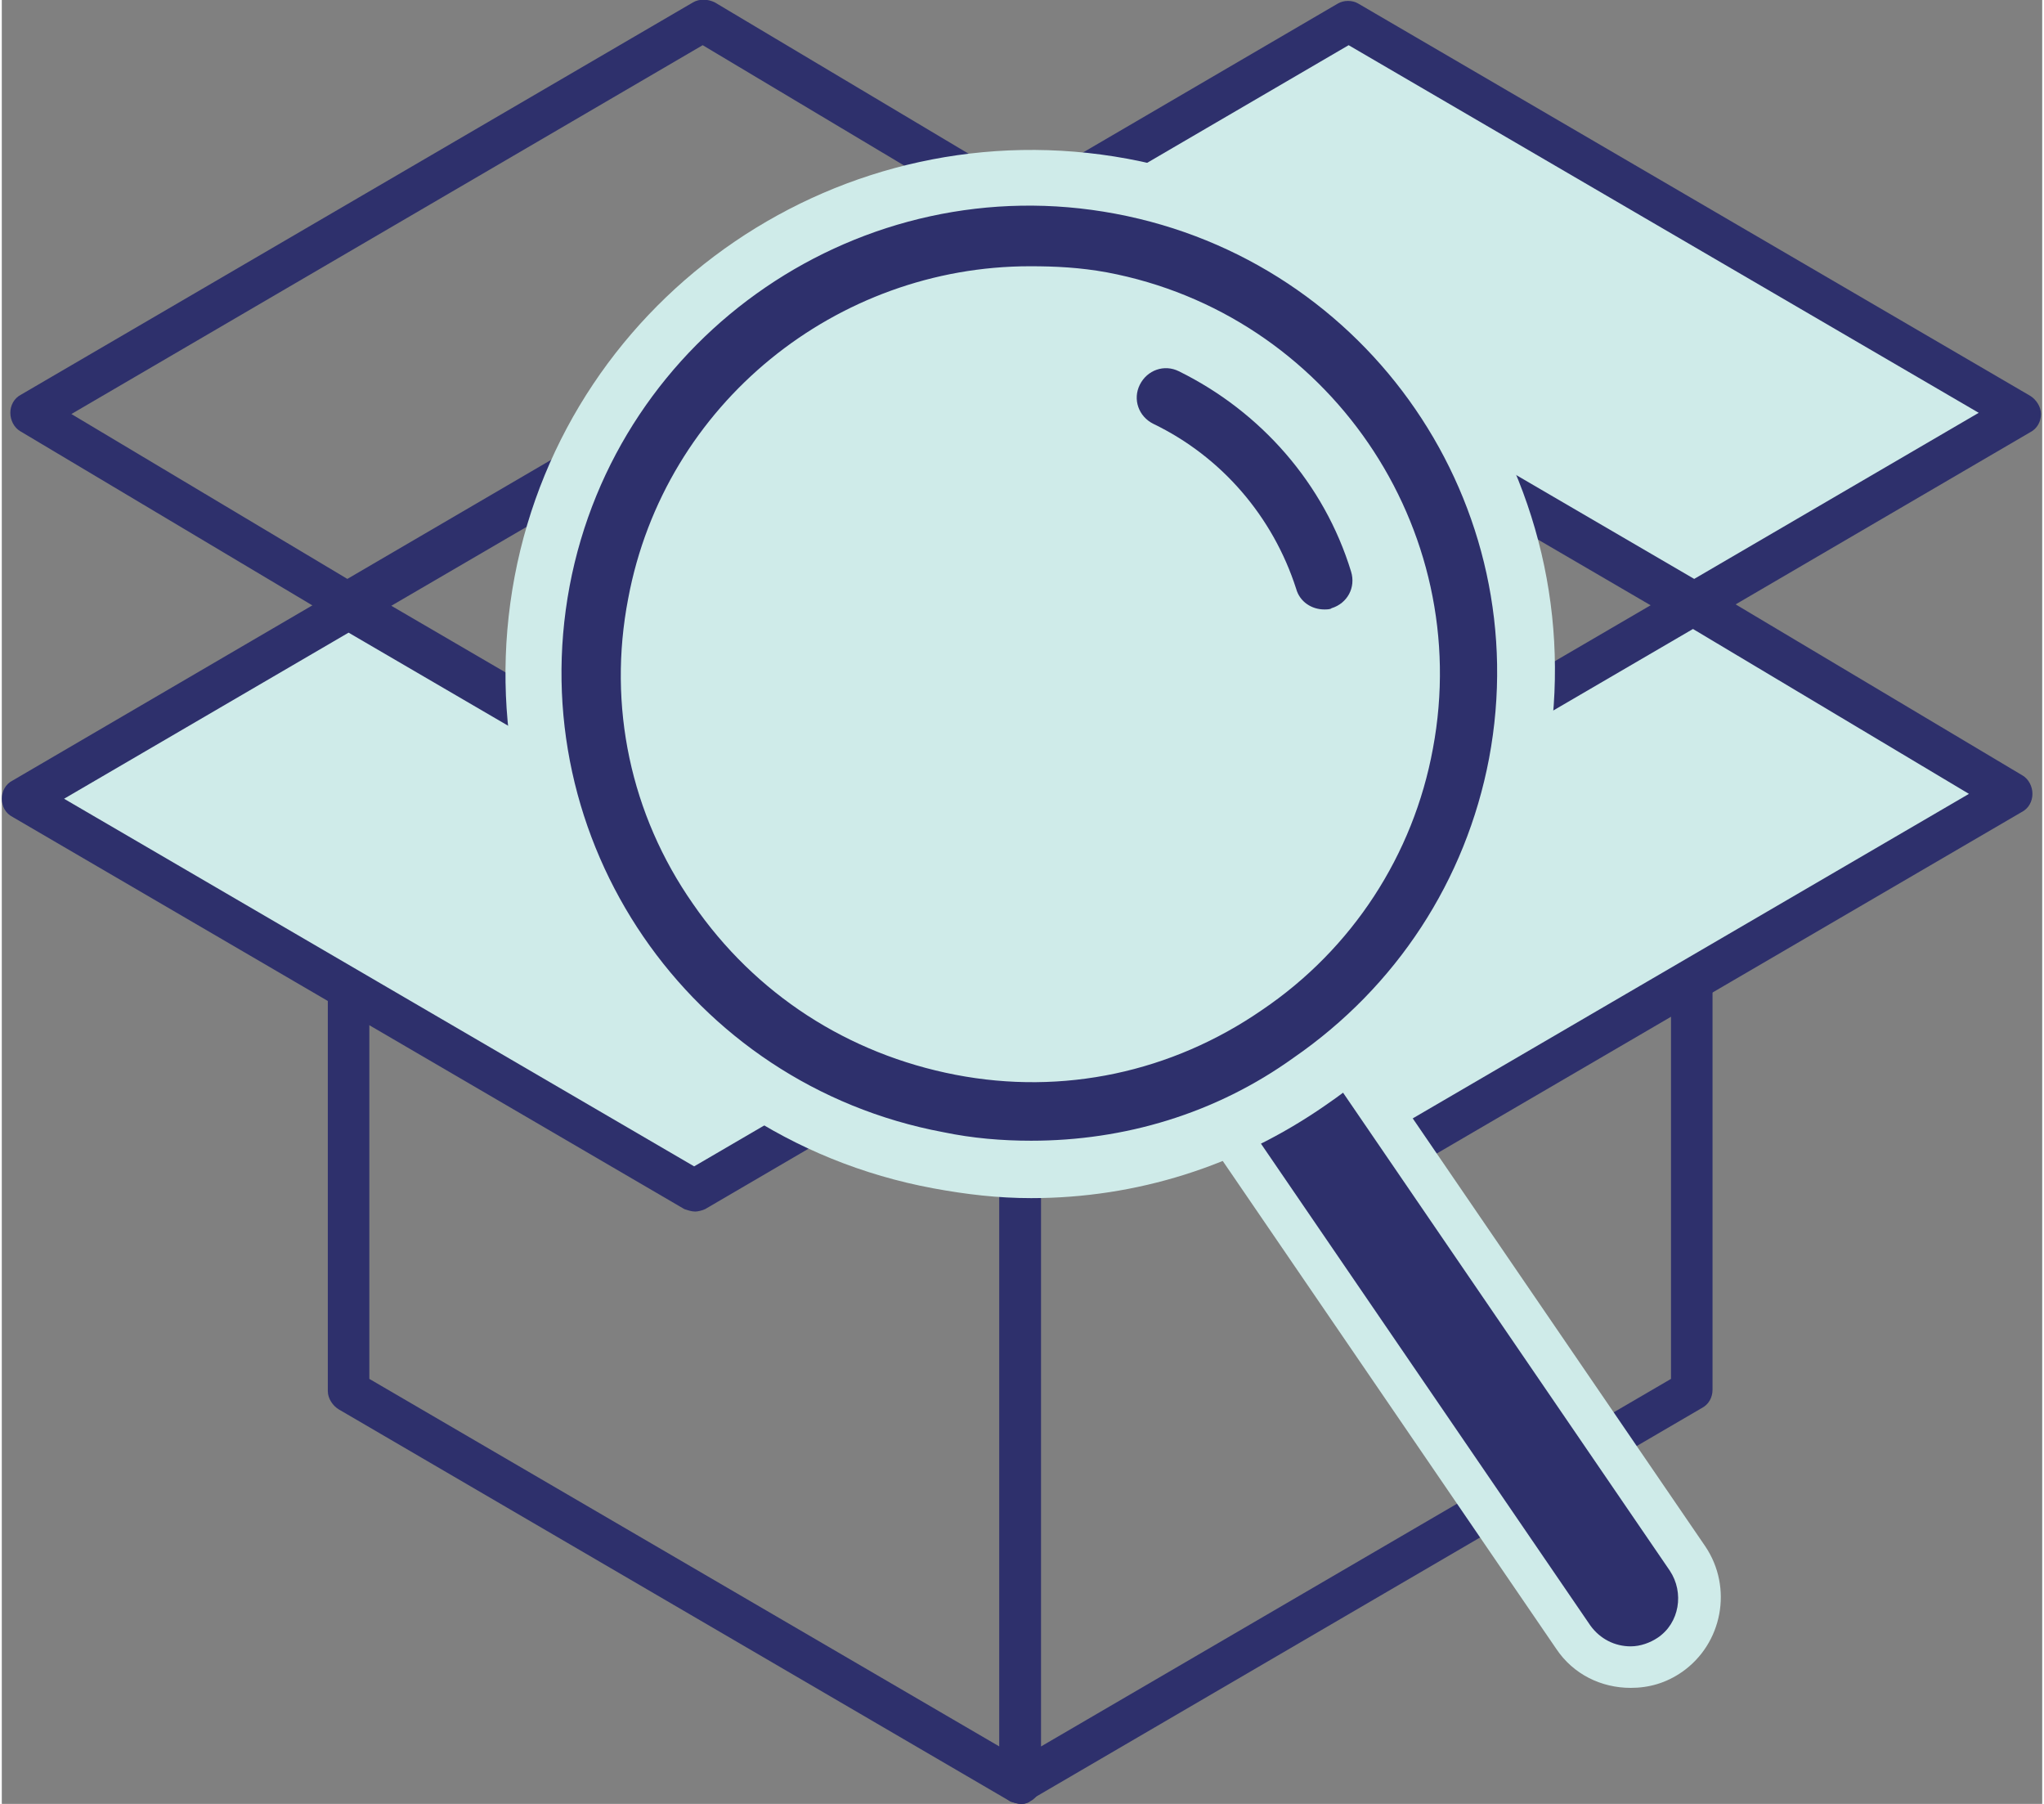 <?xml version="1.0" encoding="utf-8"?>
<!-- Generator: Adobe Illustrator 22.1.0, SVG Export Plug-In . SVG Version: 6.00 Build 0)  -->
<svg version="1.1" id="Layer_1" xmlns="http://www.w3.org/2000/svg" xmlns:xlink="http://www.w3.org/1999/xlink" x="0px" y="0px"
	 viewBox="0 0 167.1 147.7" width="68" height="60" style="enable-background:new 0 0 167.1 147.7;" xml:space="preserve">
<rect x="0" y="0" width="167.1" height="147.7" fill="#808080" stroke="none"/>
<style type="text/css">
	.st0{fill-rule:evenodd;clip-rule:evenodd;fill:#2E306C;}
	.st1{fill-rule:evenodd;clip-rule:evenodd;fill:#CFEBE9;}
	.st2{fill-rule:evenodd;clip-rule:evenodd;fill:#FFFFFF;}
</style>
<g>
	<path class="st0" d="M83.5,83.5c-0.3,0-0.6-0.1-0.9-0.2l-55-32.1c-0.5-0.3-0.9-0.9-0.9-1.5c0-0.6,0.3-1.2,0.9-1.5l55-32.1
		c0.5-0.3,1.2-0.3,1.7,0l55,32.1c0.5,0.3,0.9,0.9,0.9,1.5c0,0.6-0.3,1.2-0.9,1.5l-55,32.1C84.1,83.4,83.8,83.5,83.5,83.5L83.5,83.5z
		 M31.9,49.6l51.6,30.1l51.6-30.1L83.5,19.5L31.9,49.6L31.9,49.6z"/>
	<path class="st0" d="M83.5,147.7c-0.3,0-0.6-0.1-0.9-0.2c-0.5-0.3-0.9-0.9-0.9-1.5V81.7c0-1,0.8-1.7,1.7-1.7c1,0,1.7,0.8,1.7,1.7
		V143l51.6-30.1V49.6c0-1,0.8-1.7,1.7-1.7c0.9,0,1.7,0.8,1.7,1.7v64.2c0,0.6-0.3,1.2-0.9,1.5l-55,32.1
		C84.1,147.6,83.8,147.7,83.5,147.7L83.5,147.7z"/>
	<path class="st0" d="M83.5,147.7c-0.3,0-0.6-0.1-0.9-0.2l-55-32.1c-0.5-0.3-0.9-0.9-0.9-1.5V49.6c0-1,0.8-1.7,1.7-1.7
		c1,0,1.7,0.8,1.7,1.7v63.3L81.7,143V81.7c0-1,0.8-1.7,1.7-1.7c1,0,1.7,0.8,1.7,1.7V146c0,0.6-0.3,1.2-0.9,1.5
		C84.1,147.6,83.8,147.7,83.5,147.7L83.5,147.7z"/>
	<polygon class="st1" points="164.6,64.9 109.5,97.1 83.5,81.6 138.6,49.5 164.6,64.9 	"/>
	<path class="st0" d="M109.5,98.8c-0.3,0-0.6-0.1-0.9-0.2l-26-15.5c-0.5-0.3-0.8-0.9-0.8-1.5c0-0.6,0.3-1.2,0.9-1.5l55-32.1
		c0.5-0.3,1.2-0.3,1.8,0l26,15.5c0.5,0.3,0.8,0.9,0.8,1.5s-0.3,1.2-0.9,1.5l-55,32.1C110.2,98.7,109.8,98.8,109.5,98.8L109.5,98.8z
		 M86.9,81.6l22.6,13.5l51.6-30.1l-22.6-13.5L86.9,81.6L86.9,81.6z"/>
	<path class="st0" d="M28.4,51c-0.3,0-0.6-0.1-0.9-0.2l-26-15.5c-0.5-0.3-0.8-0.9-0.8-1.5c0-0.6,0.3-1.2,0.9-1.5l55-32.1
		c0.5-0.3,1.2-0.3,1.8,0l26,15.5c0.5,0.3,0.8,0.9,0.8,1.5c0,0.6-0.3,1.2-0.9,1.5l-55,32.1C29,51,28.7,51,28.4,51L28.4,51z M5.7,33.9
		l22.6,13.5L80,17.2L57.4,3.7L5.7,33.9L5.7,33.9z"/>
	<polygon class="st1" points="83.5,81.9 56.8,97.5 1.7,65.4 28.4,49.8 83.5,81.9 	"/>
	<path class="st0" d="M56.8,99.2c-0.3,0-0.6-0.1-0.9-0.2l-55-32.1C0.3,66.6,0,66,0,65.4s0.3-1.2,0.9-1.5l26.7-15.6
		c0.5-0.3,1.2-0.3,1.7,0l55,32.1c0.5,0.3,0.9,0.9,0.9,1.5s-0.3,1.2-0.9,1.5L57.6,99C57.4,99.1,57,99.2,56.8,99.2L56.8,99.2z
		 M5.1,65.4l51.6,30.1l23.3-13.6L28.4,51.8L5.1,65.4L5.1,65.4z"/>
	<polygon class="st1" points="165.3,33.8 138.6,49.4 83.6,17.3 110.3,1.7 165.3,33.8 	"/>
	<path class="st0" d="M138.6,51.2c-0.3,0-0.6-0.1-0.9-0.2l-55-32.1c-0.5-0.3-0.9-0.9-0.9-1.5s0.3-1.2,0.9-1.5l26.7-15.6
		c0.5-0.3,1.2-0.3,1.7,0l55,32.1c0.5,0.3,0.9,0.9,0.9,1.5c0,0.6-0.3,1.2-0.9,1.5l-26.7,15.6C139.2,51.1,138.9,51.2,138.6,51.2
		L138.6,51.2z M87,17.3l51.6,30.1l23.3-13.6L110.3,3.7L87,17.3L87,17.3z"/>
	<path class="st1" d="M133.4,138.2c-2.4,0-4.7-1.1-6.1-3.2L96.6,90.1c-2.3-3.4-1.4-8,1.9-10.3c3.4-2.3,8-1.4,10.3,1.9l30.7,44.9
		c2.3,3.4,1.4,8-1.9,10.3C136.3,137.8,134.9,138.2,133.4,138.2L133.4,138.2z"/>
	<path class="st0" d="M133.4,134.8c-1.3,0-2.5-0.6-3.3-1.7L99.4,88.2c-1.2-1.8-0.8-4.3,1-5.5c1.8-1.2,4.3-0.8,5.5,1l30.7,44.9
		c1.2,1.8,0.8,4.3-1,5.5C135,134.5,134.2,134.8,133.4,134.8L133.4,134.8z"/>
	<path class="st2" d="M119.5,61.8c-3.7,19.4-22.4,32.3-41.9,28.6C58.1,86.7,45.3,68,49,48.6C52.6,29.1,71.4,16.3,90.9,20
		C110.3,23.6,123.2,42.4,119.5,61.8L119.5,61.8z"/>
	<path class="st1" d="M84.3,98.1c-2.7,0-5.3-0.3-8-0.8C53,93,37.6,70.5,42,47.2C46.4,24,68.9,8.7,92.2,13c11.3,2.1,21,8.5,27.5,17.9
		c6.5,9.5,8.9,20.9,6.7,32.1l-6.9-1.3l6.9,1.3c-2.1,11.3-8.5,21-18,27.5C101.2,95.5,92.9,98.1,84.3,98.1L84.3,98.1z M84.2,26.4
		c-13.6,0-25.7,9.7-28.3,23.5c-2.9,15.6,7.4,30.7,23,33.6c7.6,1.4,15.3-0.2,21.6-4.5c6.4-4.3,10.6-10.9,12.1-18.5
		c2.9-15.6-7.4-30.7-23-33.6C87.8,26.6,86,26.4,84.2,26.4L84.2,26.4z"/>
	<path class="st1" d="M119.5,61.8c-3.7,19.4-22.4,32.3-41.9,28.6C58.1,86.7,45.3,68,49,48.6C52.6,29.1,71.4,16.3,90.9,20
		C110.3,23.6,123.2,42.4,119.5,61.8L119.5,61.8z"/>
	<path class="st0" d="M84.3,93.4c-2.4,0-4.8-0.2-7.2-0.7c-20.8-3.9-34.5-23.9-30.6-44.7c3.9-20.7,24-34.4,44.7-30.5
		c20.8,3.9,34.5,23.9,30.6,44.6l-2.4-0.4l2.4,0.4c-1.9,10-7.6,18.7-16,24.5C99.4,91.2,91.9,93.4,84.3,93.4L84.3,93.4z M84.2,21.8
		C68.4,21.8,54.3,33,51.3,49c-1.7,8.8,0.2,17.7,5.3,25c5.1,7.4,12.7,12.3,21.5,14c8.8,1.7,17.7-0.2,25.1-5.3
		c7.4-5,12.4-12.7,14-21.4c3.4-18.1-8.6-35.6-26.7-39C88.3,21.9,86.3,21.8,84.2,21.8L84.2,21.8z"/>
	<path class="st2" d="M95.4,32.6c6.2,3,10.8,8.5,12.9,14.9L95.4,32.6L95.4,32.6z"/>
	<path class="st0" d="M108.3,49.9c-1,0-2-0.6-2.3-1.7c-1.9-5.9-6.1-10.8-11.7-13.5c-1.2-0.6-1.7-2-1.1-3.2c0.6-1.2,2-1.7,3.2-1.1
		c6.7,3.3,11.9,9.2,14.1,16.4c0.4,1.3-0.3,2.6-1.6,3C108.8,49.9,108.5,49.9,108.3,49.9L108.3,49.9z"/>
</g>
</svg>
